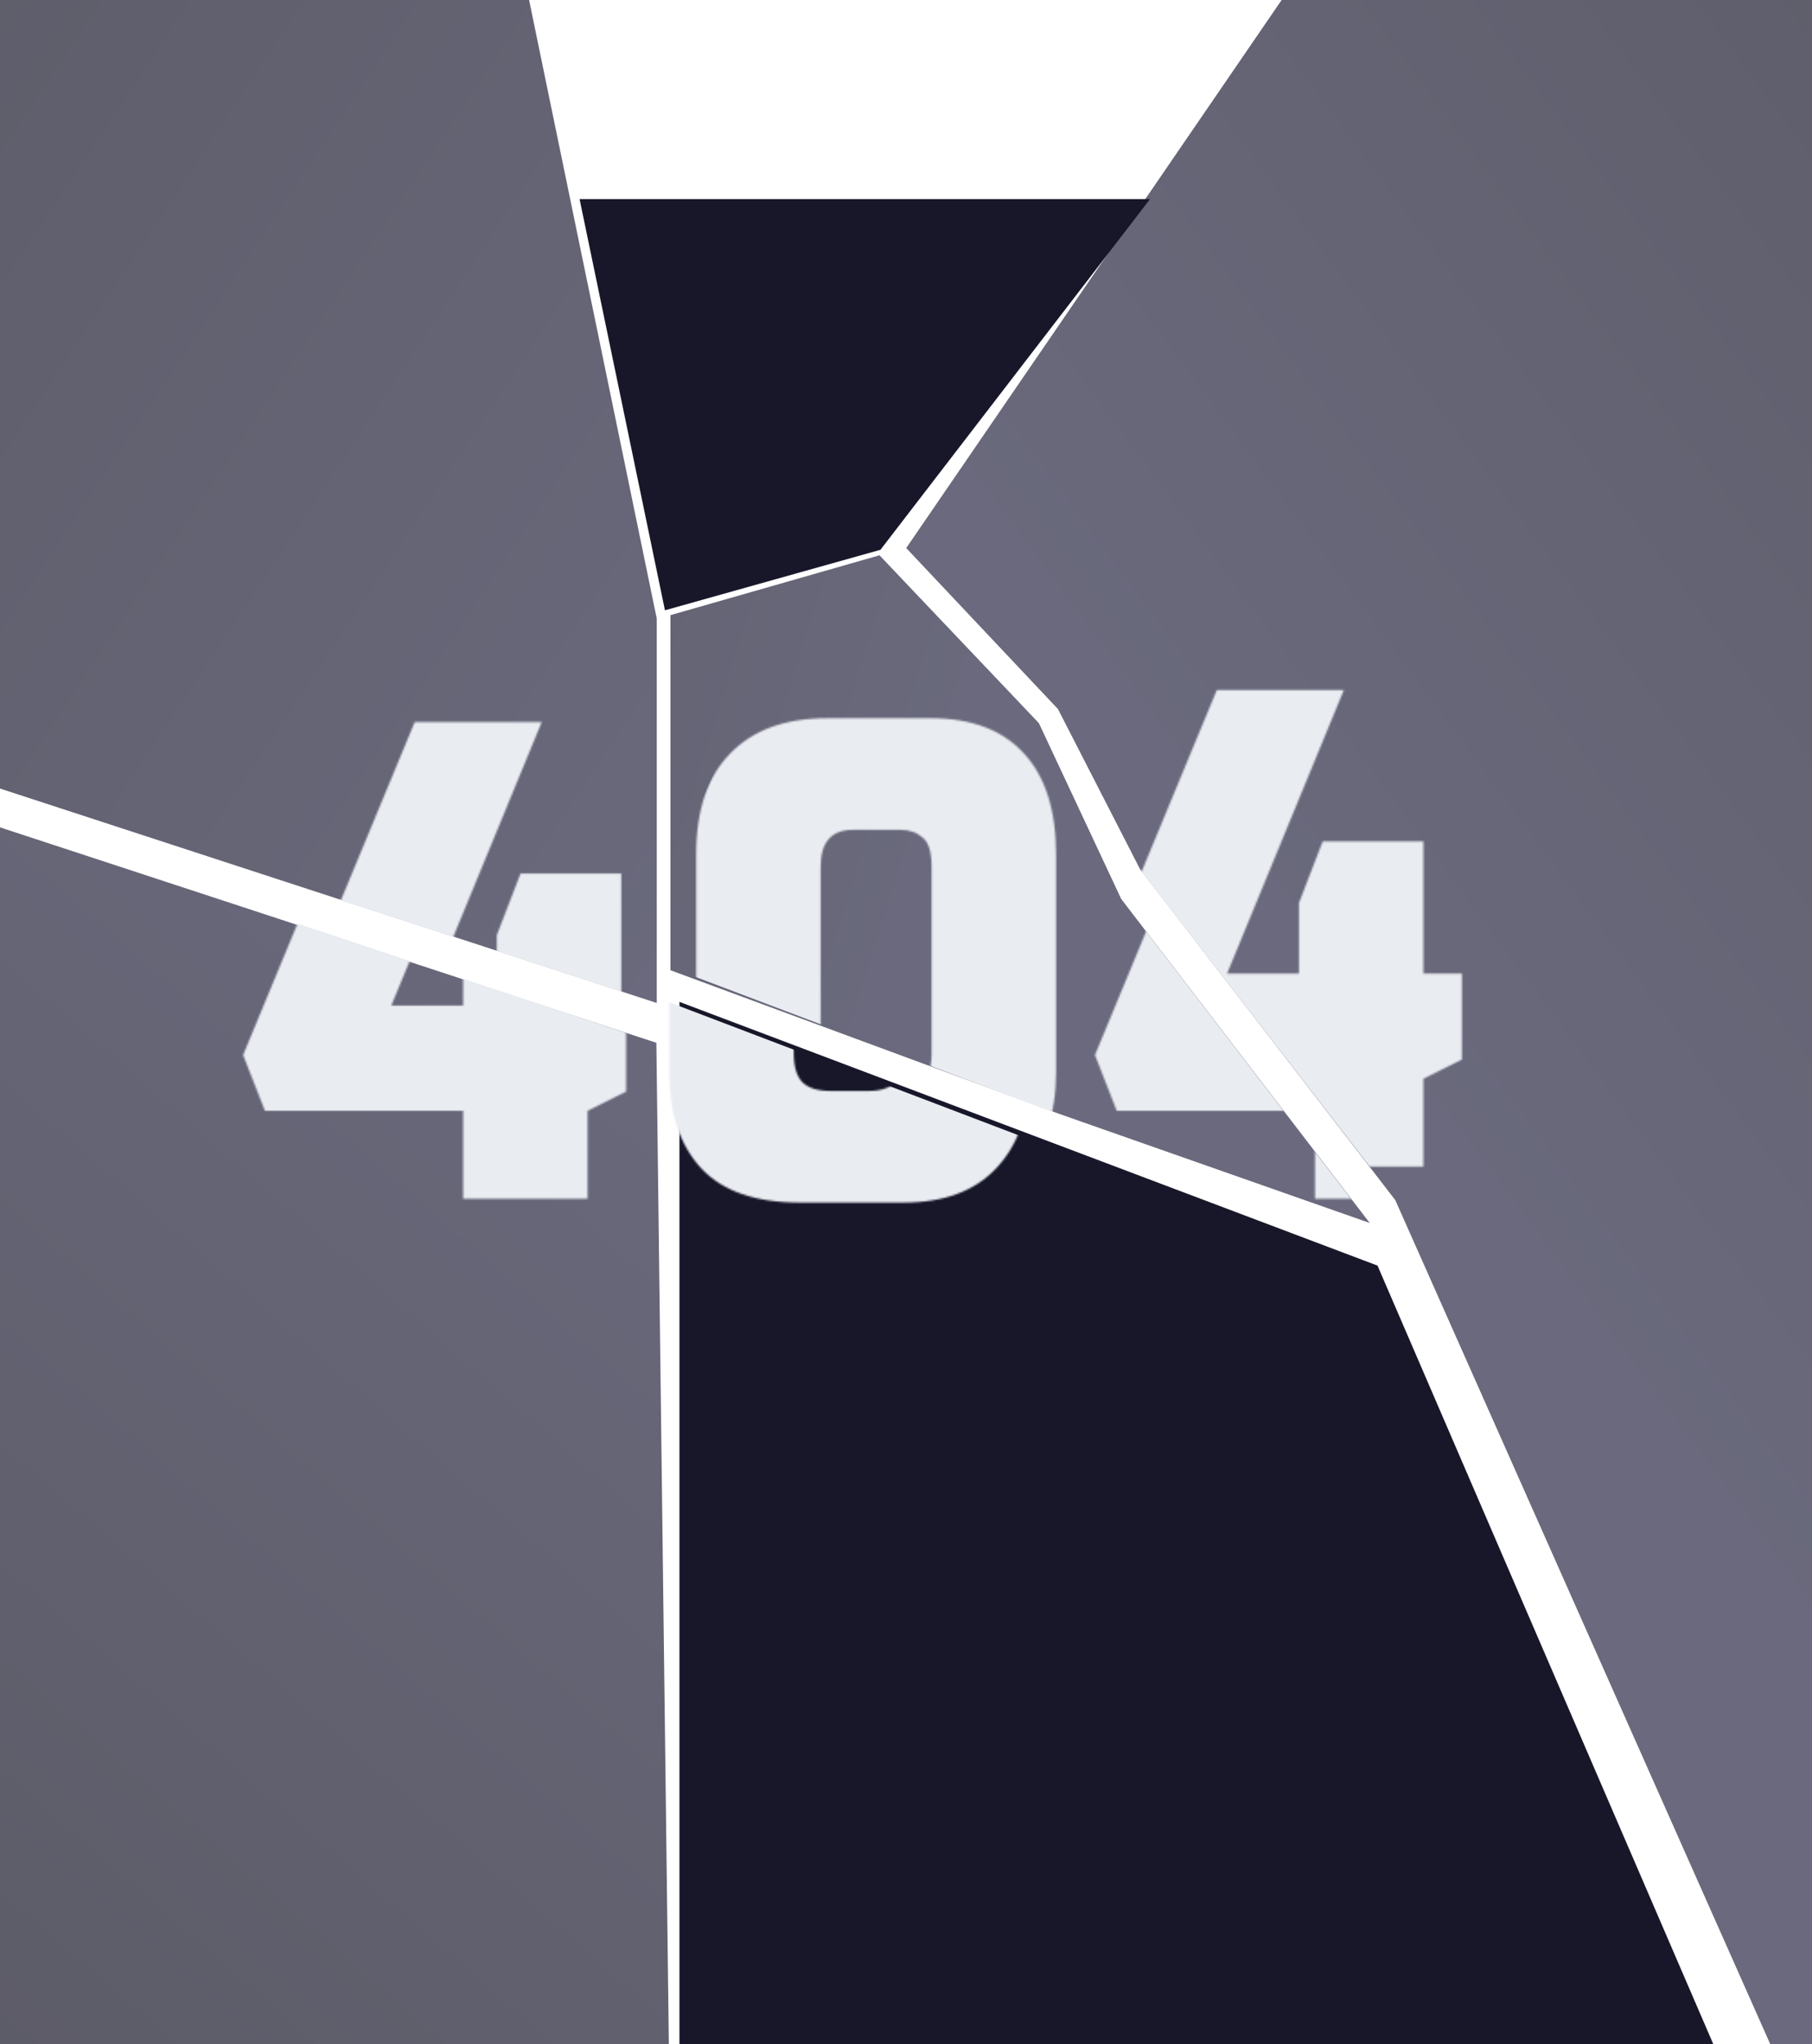 <svg width="1000" height="1128" viewBox="0 0 1000 1128" fill="none" xmlns="http://www.w3.org/2000/svg">
<path opacity="0.7" d="M-422.375 -56.776H280.272L362.446 341.349V553.508L-392.375 307.053L-422.375 -56.776Z" fill="url(#paint0_linear)"/>
<path opacity="0.7" d="M-350.418 341.571L362.241 575.477L369.417 1151.86H-374.672L-350.418 341.571Z" fill="url(#paint1_linear)"/>
<path opacity="0.7" d="M1085.9 -4.593H1457.97L1393.89 1168.97H995.125L770.021 662.289L629.195 479.732L583.864 391.302L500.121 302.443L710.449 -4.593H1085.9Z" fill="url(#paint2_linear)"/>
<g filter="url(#filter0_i)">
<path d="M374.977 549.361L760.217 694.894L964.871 1169.38L374.977 1169.38L374.977 549.361Z" fill="#18172A"/>
</g>
<mask id="mask0" style="mask-type:alpha" maskUnits="userSpaceOnUse" x="137" y="396" width="664" height="268">
<path d="M259.369 661.524V613.023H149.975L137.938 582.223L214.054 398.484H284.151L219.718 554.963H259.369V516.02L272.468 482.034H328.05V554.963H349.291V602.402L328.05 613.023V661.524H259.369ZM441.255 663.648C416.945 663.648 398.89 657.394 387.089 644.885C375.288 632.14 369.388 614.557 369.388 592.135V471.413C369.388 447.103 375.642 428.576 388.151 415.831C400.66 402.85 418.479 396.36 441.609 396.36H498.961C521.382 396.36 538.493 402.85 550.294 415.831C562.095 428.576 567.995 447.103 567.995 471.413V592.135C567.995 614.321 561.977 631.786 549.94 644.531C538.139 657.276 521.028 663.648 498.607 663.648H441.255ZM458.248 602.048H479.489C485.862 602.048 490.7 600.514 494.004 597.446C497.545 594.141 499.315 588.831 499.315 581.514V478.493C499.315 470.233 497.663 464.804 494.358 462.208C491.054 459.376 487.042 457.96 482.321 457.96H455.77C443.969 457.96 438.068 464.804 438.068 478.493V581.16C438.068 588.713 439.72 594.141 443.025 597.446C446.329 600.514 451.403 602.048 458.248 602.048ZM710.889 661.524V613.023H601.495L589.458 582.223L665.573 398.484H735.67L671.238 554.963H710.889V516.02L723.988 482.034H779.569V554.963H800.811V602.402L779.569 613.023V661.524H710.889Z" fill="white"/>
</mask>
<g mask="url(#mask0)">
<path d="M364.462 551.252L769.983 705.653L612.092 1113.1L319.067 808.553L364.462 551.252Z" fill="#E9ECF1"/>
</g>
<g filter="url(#filter1_i)">
<path d="M319.852 106.327H634.688L485.905 299.867L366.969 333.255L319.852 106.327Z" fill="#18172A"/>
</g>
<path opacity="0.7" d="M370.008 339.476L485.368 306.439L573.336 399.077L618.784 496.132L755.92 674.912L583.738 614.411L370.008 535.441V339.476Z" fill="url(#paint3_linear)"/>
<mask id="mask1" style="mask-type:alpha" maskUnits="userSpaceOnUse" x="152" y="396" width="664" height="268">
<path d="M274.185 661.524V613.023H164.792L152.755 582.223L228.87 398.484H298.967L234.535 554.963H274.185V516.02L287.284 482.034H342.866V554.963H364.108V602.402L342.866 613.023V661.524H274.185ZM456.071 663.648C431.761 663.648 413.706 657.394 401.905 644.885C390.104 632.14 384.204 614.557 384.204 592.135V471.413C384.204 447.103 390.458 428.576 402.967 415.831C415.476 402.85 433.295 396.36 456.425 396.36H513.777C536.199 396.36 553.31 402.85 565.111 415.831C576.911 428.576 582.812 447.103 582.812 471.413V592.135C582.812 614.321 576.793 631.786 564.757 644.531C552.956 657.276 535.845 663.648 513.423 663.648H456.071ZM473.064 602.048H494.306C500.678 602.048 505.516 600.514 508.821 597.446C512.361 594.141 514.131 588.831 514.131 581.515V478.493C514.131 470.233 512.479 464.804 509.175 462.208C505.87 459.376 501.858 457.96 497.138 457.96H470.586C458.785 457.96 452.885 464.804 452.885 478.493V581.161C452.885 588.713 454.537 594.141 457.841 597.446C461.145 600.514 466.22 602.048 473.064 602.048ZM725.705 661.524V613.023H616.311L604.275 582.223L680.39 398.484H750.487L686.054 554.963H725.705V516.02L738.804 482.034H794.386V554.963H815.627V602.402L794.386 613.023V661.524H725.705Z" fill="white"/>
</mask>
<g mask="url(#mask1)">
<path d="M-392.375 106.327H310.272L378.438 365.965L374.025 557.395L-392.375 307.053V106.327Z" fill="#E9ECF1"/>
</g>
<mask id="mask2" style="mask-type:alpha" maskUnits="userSpaceOnUse" x="134" y="396" width="664" height="268">
<path d="M255.599 661.524V613.023H146.206L134.169 582.223L210.284 398.484H280.381L215.949 554.963H255.599V516.02L268.698 482.034H324.28V554.963H345.522V602.402L324.28 613.023V661.524H255.599ZM437.485 663.648C413.175 663.648 395.12 657.394 383.319 644.885C371.518 632.14 365.618 614.557 365.618 592.135V471.413C365.618 447.103 371.872 428.576 384.381 415.831C396.89 402.85 414.709 396.36 437.839 396.36H495.191C517.613 396.36 534.724 402.85 546.525 415.831C558.325 428.576 564.226 447.103 564.226 471.413V592.135C564.226 614.321 558.207 631.786 546.171 644.531C534.37 657.276 517.259 663.648 494.837 663.648H437.485ZM454.478 602.048H475.72C482.092 602.048 486.931 600.514 490.235 597.446C493.775 594.141 495.545 588.831 495.545 581.515V478.493C495.545 470.233 493.893 464.804 490.589 462.208C487.285 459.376 483.272 457.96 478.552 457.96H452C440.199 457.96 434.299 464.804 434.299 478.493V581.161C434.299 588.713 435.951 594.141 439.255 597.446C442.559 600.514 447.634 602.048 454.478 602.048ZM707.119 661.524V613.023H597.725L585.689 582.223L661.804 398.484H731.901L667.468 554.963H707.119V516.02L720.218 482.034H775.8V554.963H797.041V602.402L775.8 613.023V661.524H707.119Z" fill="white"/>
</mask>
<g mask="url(#mask2)">
<path d="M-393.261 324.002L359.568 574.741L215.236 965.994H-393.262L-393.261 324.002Z" fill="#E9ECF1"/>
</g>
<mask id="mask3" style="mask-type:alpha" maskUnits="userSpaceOnUse" x="143" y="378" width="664" height="268">
<path d="M265.338 643.823V595.321H155.944L143.907 564.521L220.022 380.783H290.119L225.687 537.261H265.338V498.319L278.437 464.332H334.018V537.261H355.26V584.701L334.018 595.321V643.823H265.338ZM447.223 645.947C422.914 645.947 404.858 639.693 393.058 627.184C381.257 614.439 375.356 596.856 375.356 574.434V453.712C375.356 429.402 381.611 410.875 394.12 398.13C406.629 385.149 424.448 378.658 447.577 378.658H504.929C527.351 378.658 544.462 385.149 556.263 398.13C568.064 410.875 573.964 429.402 573.964 453.712V574.434C573.964 596.62 567.946 614.085 555.909 626.83C544.108 639.575 526.997 645.947 504.575 645.947H447.223ZM464.217 584.347H485.458C491.83 584.347 496.669 582.813 499.973 579.744C503.513 576.44 505.283 571.13 505.283 563.813V460.792C505.283 452.532 503.631 447.103 500.327 444.507C497.023 441.675 493.011 440.259 488.29 440.259H461.738C449.938 440.259 444.037 447.103 444.037 460.792V563.459C444.037 571.012 445.689 576.44 448.993 579.744C452.298 582.813 457.372 584.347 464.217 584.347ZM716.857 643.823V595.321H607.464L595.427 564.521L671.542 380.783H741.639L677.207 537.261H716.857V498.319L729.956 464.332H785.538V537.261H806.78V584.701L785.538 595.321V643.823H716.857Z" fill="white"/>
</mask>
<g mask="url(#mask3)">
<path d="M1014.8 111.581H1465.56V962.125H1002.21L535.141 358.349L628.206 111.581H1014.8Z" fill="#E9ECF1"/>
</g>
<mask id="mask4" style="mask-type:alpha" maskUnits="userSpaceOnUse" x="152" y="396" width="664" height="268">
<path d="M274.185 661.524V613.023H164.792L152.755 582.223L228.87 398.484H298.967L234.535 554.963H274.185V516.02L287.284 482.034H342.866V554.963H364.108V602.402L342.866 613.023V661.524H274.185ZM456.071 663.648C431.761 663.648 413.706 657.394 401.905 644.885C390.104 632.14 384.204 614.557 384.204 592.135V471.413C384.204 447.103 390.458 428.576 402.967 415.831C415.476 402.85 433.295 396.36 456.425 396.36H513.777C536.199 396.36 553.31 402.85 565.111 415.831C576.911 428.576 582.812 447.103 582.812 471.413V592.135C582.812 614.321 576.793 631.786 564.757 644.531C552.956 657.276 535.845 663.648 513.423 663.648H456.071ZM473.064 602.048H494.306C500.678 602.048 505.516 600.514 508.821 597.446C512.361 594.141 514.131 588.831 514.131 581.515V478.493C514.131 470.233 512.479 464.804 509.175 462.208C505.87 459.376 501.858 457.96 497.138 457.96H470.586C458.785 457.96 452.885 464.804 452.885 478.493V581.161C452.885 588.713 454.537 594.141 457.841 597.446C461.145 600.514 466.22 602.048 473.064 602.048ZM725.705 661.524V613.023H616.311L604.275 582.223L680.39 398.484H750.487L686.054 554.963H725.705V516.02L738.804 482.034H794.386V554.963H815.627V602.402L794.386 613.023V661.524H725.705Z" fill="white"/>
</mask>
<g mask="url(#mask4)">
<path d="M430.268 344.007L557.094 399.192L614.837 491.056L755.725 674.891L576.054 611.911L349.922 526.264L430.268 344.007Z" fill="#E9ECF1"/>
</g>
<defs>
<filter id="filter0_i" x="374.977" y="549.361" width="589.894" height="623.555" filterUnits="userSpaceOnUse" color-interpolation-filters="sRGB">
<feFlood flood-opacity="0" result="BackgroundImageFix"/>
<feBlend mode="normal" in="SourceGraphic" in2="BackgroundImageFix" result="shape"/>
<feColorMatrix in="SourceAlpha" type="matrix" values="0 0 0 0 0 0 0 0 0 0 0 0 0 0 0 0 0 0 127 0" result="hardAlpha"/>
<feOffset dy="3.54"/>
<feGaussianBlur stdDeviation="44.253"/>
<feComposite in2="hardAlpha" operator="arithmetic" k2="-1" k3="1"/>
<feColorMatrix type="matrix" values="0 0 0 0 0 0 0 0 0 0 0 0 0 0 0 0 0 0 1 0"/>
<feBlend mode="normal" in2="shape" result="effect1_innerShadow"/>
</filter>
<filter id="filter1_i" x="319.852" y="106.327" width="314.836" height="230.467" filterUnits="userSpaceOnUse" color-interpolation-filters="sRGB">
<feFlood flood-opacity="0" result="BackgroundImageFix"/>
<feBlend mode="normal" in="SourceGraphic" in2="BackgroundImageFix" result="shape"/>
<feColorMatrix in="SourceAlpha" type="matrix" values="0 0 0 0 0 0 0 0 0 0 0 0 0 0 0 0 0 0 127 0" result="hardAlpha"/>
<feOffset dy="3.54"/>
<feGaussianBlur stdDeviation="44.253"/>
<feComposite in2="hardAlpha" operator="arithmetic" k2="-1" k3="1"/>
<feColorMatrix type="matrix" values="0 0 0 0 0 0 0 0 0 0 0 0 0 0 0 0 0 0 1 0"/>
<feBlend mode="normal" in2="shape" result="effect1_innerShadow"/>
</filter>
<linearGradient id="paint0_linear" x1="-312.185" y1="106.327" x2="362.446" y2="553.508" gradientUnits="userSpaceOnUse">
<stop stop-color="#151424"/>
<stop offset="1" stop-color="#2B2A46"/>
</linearGradient>
<linearGradient id="paint1_linear" x1="-304.812" y1="965.994" x2="204.489" y2="378.796" gradientUnits="userSpaceOnUse">
<stop stop-color="#151424"/>
<stop offset="1" stop-color="#2B2A46"/>
</linearGradient>
<linearGradient id="paint2_linear" x1="1362.95" y1="119.522" x2="749.863" y2="573.433" gradientUnits="userSpaceOnUse">
<stop stop-color="#151424"/>
<stop offset="1" stop-color="#2B2A46"/>
</linearGradient>
<linearGradient id="paint3_linear" x1="83.094" y1="90.302" x2="580.326" y2="244.878" gradientUnits="userSpaceOnUse">
<stop stop-color="#151424"/>
<stop offset="1" stop-color="#2B2A46"/>
</linearGradient>
</defs>
</svg>
